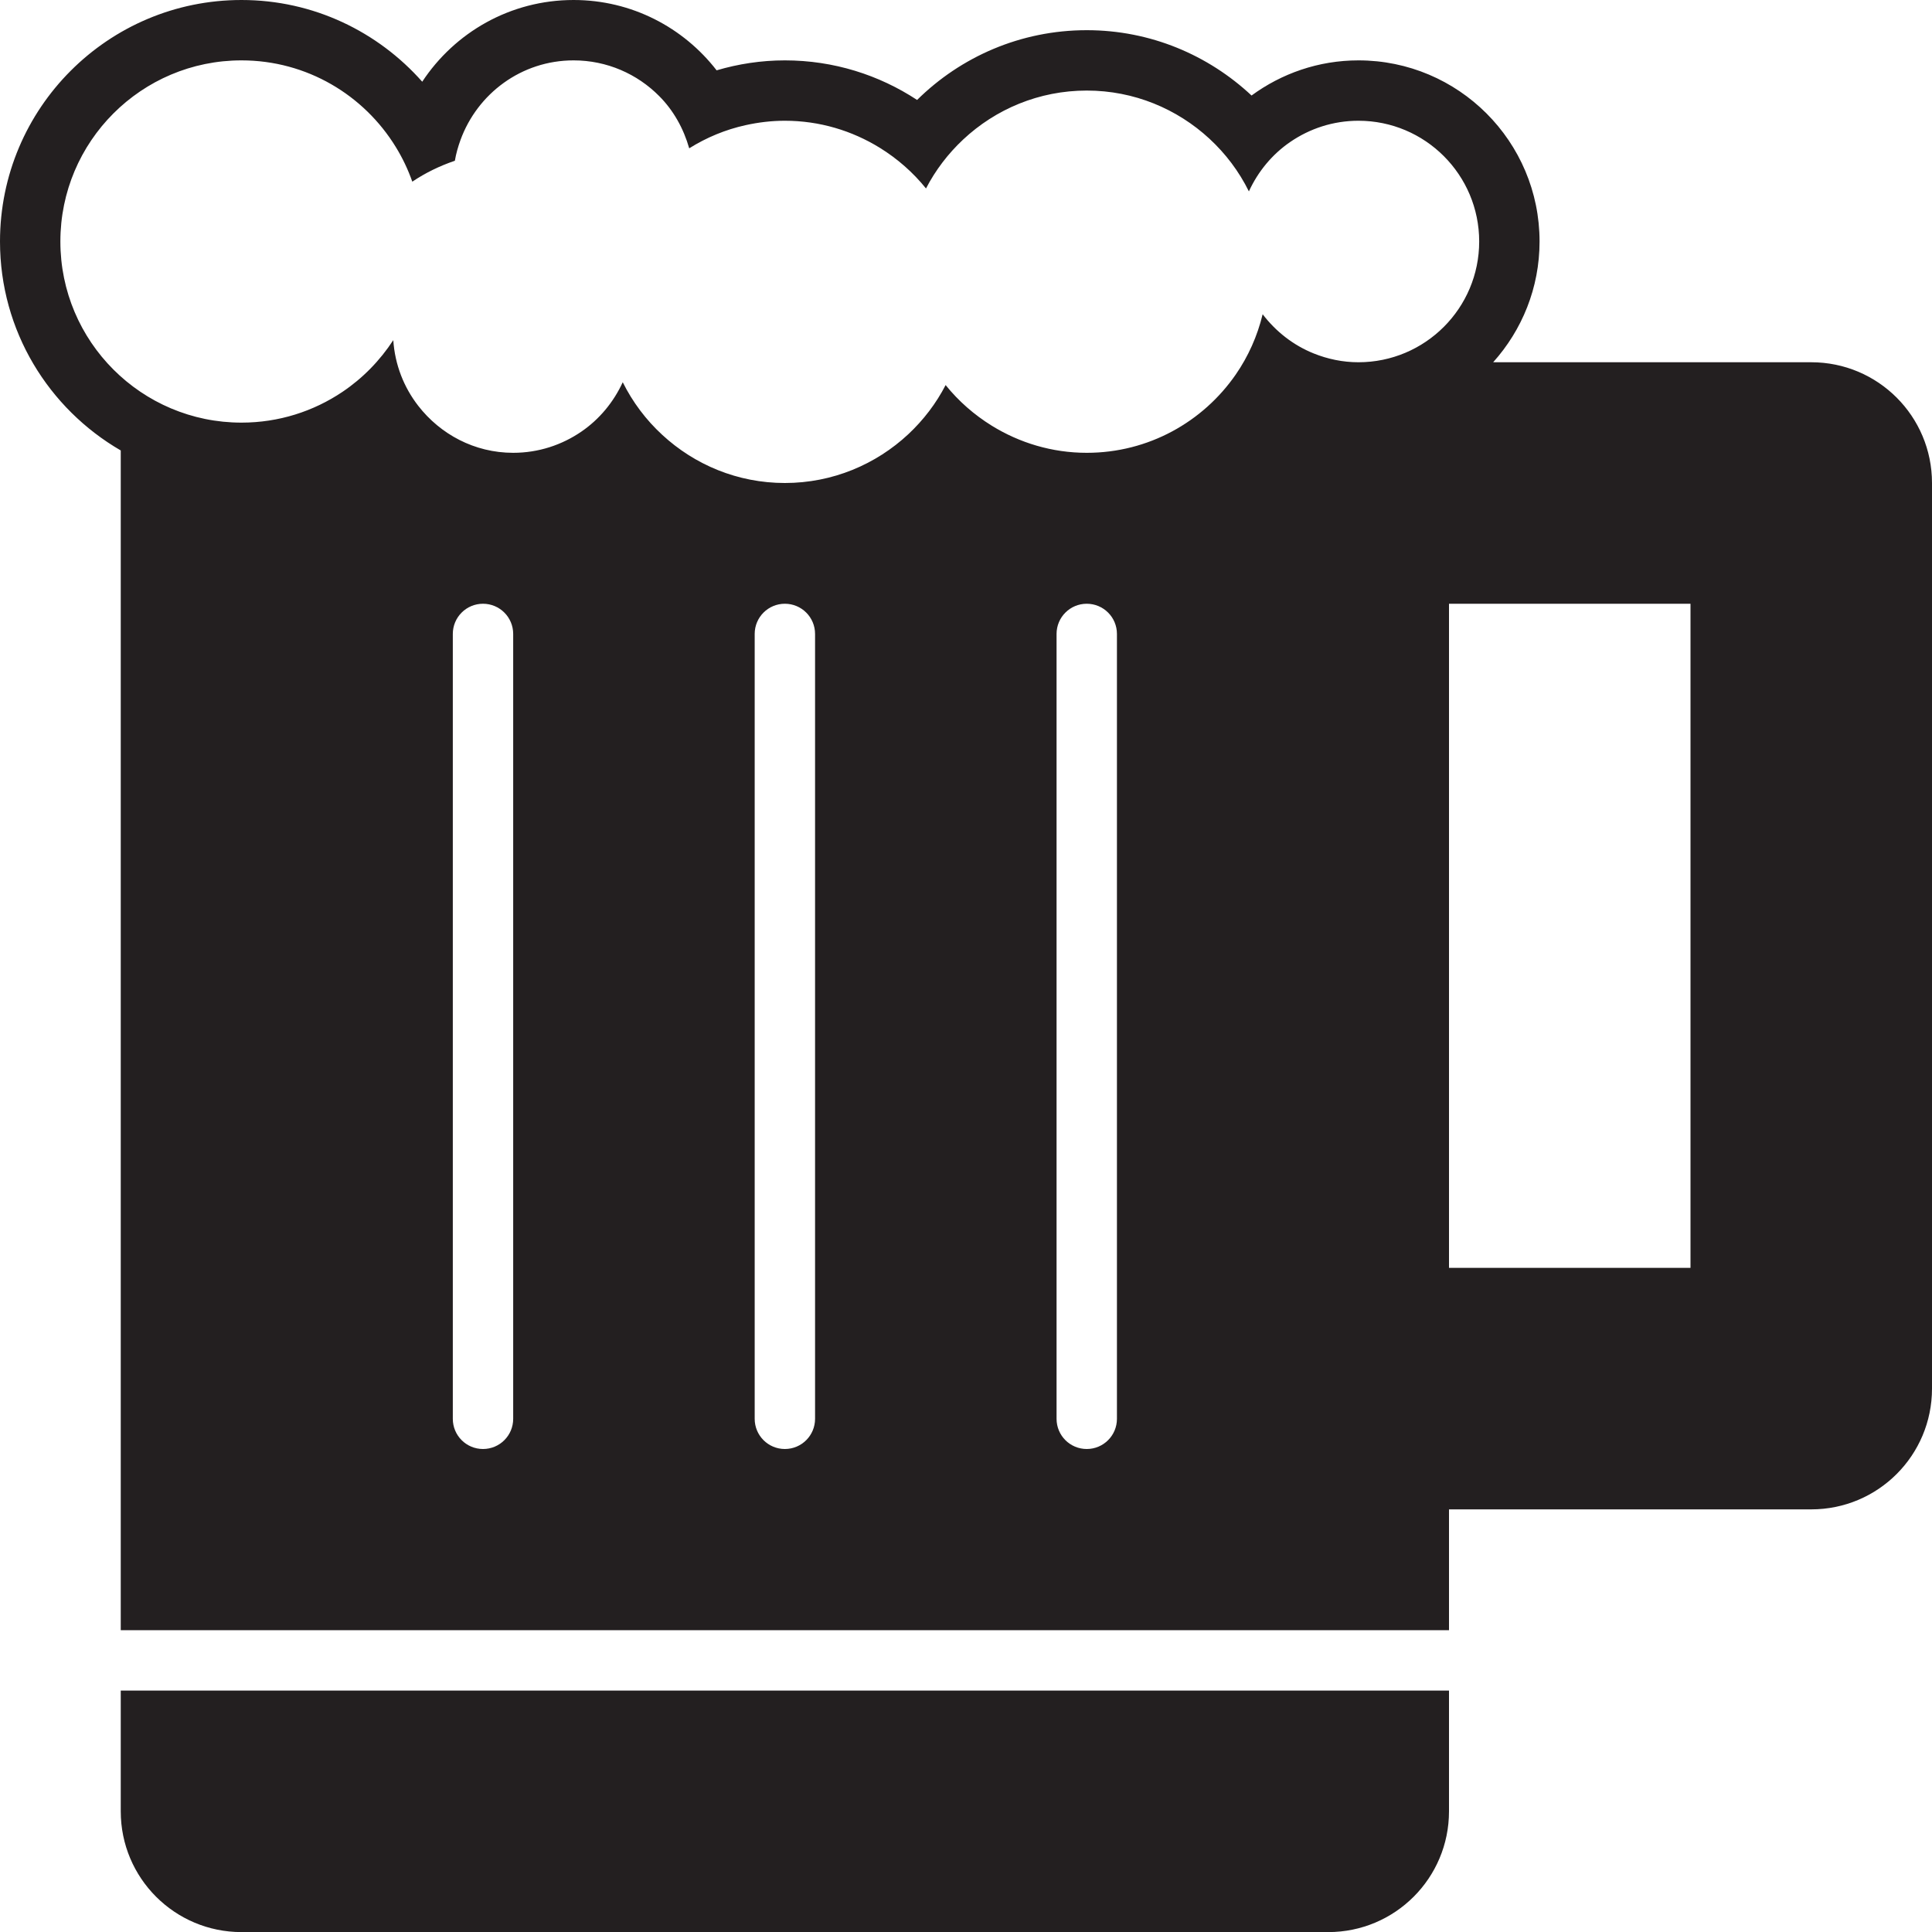 <?xml version="1.0" encoding="UTF-8" standalone="no"?>
<!-- Uploaded to: SVG Repo, www.svgrepo.com, Generator: SVG Repo Mixer Tools -->

<svg
   version="1.0"
   id="Layer_1"
   width="800px"
   height="800px"
   viewBox="0 0 64 64"
   enable-background="new 0 0 64 64"
   xml:space="preserve"
   sodipodi:docname="beer_can.svg"
   inkscape:version="1.1 (c68e22c387, 2021-05-23)"
   xmlns:inkscape="http://www.inkscape.org/namespaces/inkscape"
   xmlns:sodipodi="http://sodipodi.sourceforge.net/DTD/sodipodi-0.dtd"
   xmlns="http://www.w3.org/2000/svg"
   xmlns:svg="http://www.w3.org/2000/svg"><defs
   id="defs11" /><sodipodi:namedview
   id="namedview9"
   pagecolor="#ffffff"
   bordercolor="#666666"
   borderopacity="1.0"
   inkscape:pageshadow="2"
   inkscape:pageopacity="0.0"
   inkscape:pagecheckerboard="0"
   showgrid="false"
   inkscape:zoom="0.33057242"
   inkscape:cx="667.02479"
   inkscape:cy="428.04539"
   inkscape:window-width="1920"
   inkscape:window-height="1017"
   inkscape:window-x="-8"
   inkscape:window-y="-8"
   inkscape:window-maximized="1"
   inkscape:current-layer="Layer_1" />
<g
   id="g6"
   transform="matrix(-1,0,0,1,64,0)">
	<path
   fill="#231f20"
   d="M 16,54.003 H 60 V 14.922 C 62.389,13.537 64,10.959 64,8 64,3.582 60.418,0 56,0 53.614,0 51.479,1.051 50.013,2.707 48.939,1.077 47.097,0 45,0 43.07,0 41.358,0.914 40.261,2.33 39.544,2.118 38.786,2 38,2 36.382,2 34.879,2.484 33.62,3.311 32.175,1.883 30.191,1 28,1 25.887,1 23.971,1.826 22.541,3.164 21.548,2.436 20.326,2 19,2 c -3.313,0 -6,2.687 -6,6 0,1.539 0.584,2.938 1.537,4 H 4 c -2.211,0 -4,1.789 -4,4 v 30 c 0,2.211 1.789,4 4,4 H 16 Z M 29,47 c 0,0.553 -0.447,1 -1,1 -0.553,0 -1,-0.447 -1,-1 V 21 c 0,-0.553 0.447,-1 1,-1 0.553,0 1,0.447 1,1 z m 10,0 c 0,0.553 -0.447,1 -1,1 -0.553,0 -1,-0.447 -1,-1 V 21 c 0,-0.553 0.447,-1 1,-1 0.553,0 1,0.447 1,1 z m 10,0 c 0,0.553 -0.447,1 -1,1 -0.553,0 -1,-0.447 -1,-1 V 21 c 0,-0.553 0.447,-1 1,-1 0.553,0 1,0.447 1,1 z M 19,4 c 0.839,0 1.616,0.261 2.26,0.703 0.594,0.407 1.065,0.975 1.369,1.637 C 22.956,5.678 23.4,5.09 23.937,4.594 25.006,3.607 26.431,3 28,3 c 1.583,0 3.02,0.617 4.092,1.62 0.498,0.466 0.917,1.013 1.233,1.623 C 33.754,5.711 34.273,5.256 34.857,4.895 35.772,4.331 36.846,4 38,4 c 0.445,0 0.878,0.053 1.296,0.145 0.675,0.148 1.305,0.412 1.873,0.768 0.188,-0.66 0.524,-1.259 0.996,-1.732 C 42.89,2.451 43.892,2 45,2 c 1.729,0 3.188,1.104 3.747,2.641 0.08,0.221 0.145,0.449 0.185,0.684 0.503,0.171 0.978,0.402 1.41,0.693 0.143,-0.406 0.326,-0.79 0.548,-1.15 C 51.945,3.149 53.836,2 56,2 c 3.313,0 6,2.686 6,6 0,3.312 -2.687,6 -6,6 -1.237,0 -2.387,-0.375 -3.343,-1.018 -0.671,-0.451 -1.242,-1.036 -1.685,-1.714 -0.055,0.819 -0.352,1.563 -0.825,2.173 C 49.416,14.383 48.285,15 47,15 46.161,15 45.384,14.739 44.74,14.297 44.146,13.89 43.675,13.322 43.371,12.662 43.043,13.321 42.599,13.911 42.062,14.405 40.993,15.393 39.569,16 38,16 36.417,16 34.98,15.382 33.908,14.381 33.41,13.914 32.991,13.367 32.675,12.756 32.246,13.289 31.727,13.743 31.143,14.104 30.228,14.668 29.153,15 28,15 25.952,15 24.146,13.972 23.063,12.405 22.651,11.809 22.348,11.134 22.173,10.41 21.736,10.982 21.158,11.437 20.48,11.709 20.021,11.893 19.524,12 19,12 16.791,12 15,10.209 15,8 15,5.791 16.791,4 19,4 Z M 8,42 V 20 h 8 v 22 z"
   id="path2" />
	<path
   fill="#231f20"
   d="m 16,56.003 v 4 c 0,2.211 1.789,4 4,4 h 36 c 2.211,0 4,-1.789 4,-4 v -4 z"
   id="path4" />
</g>
</svg>
